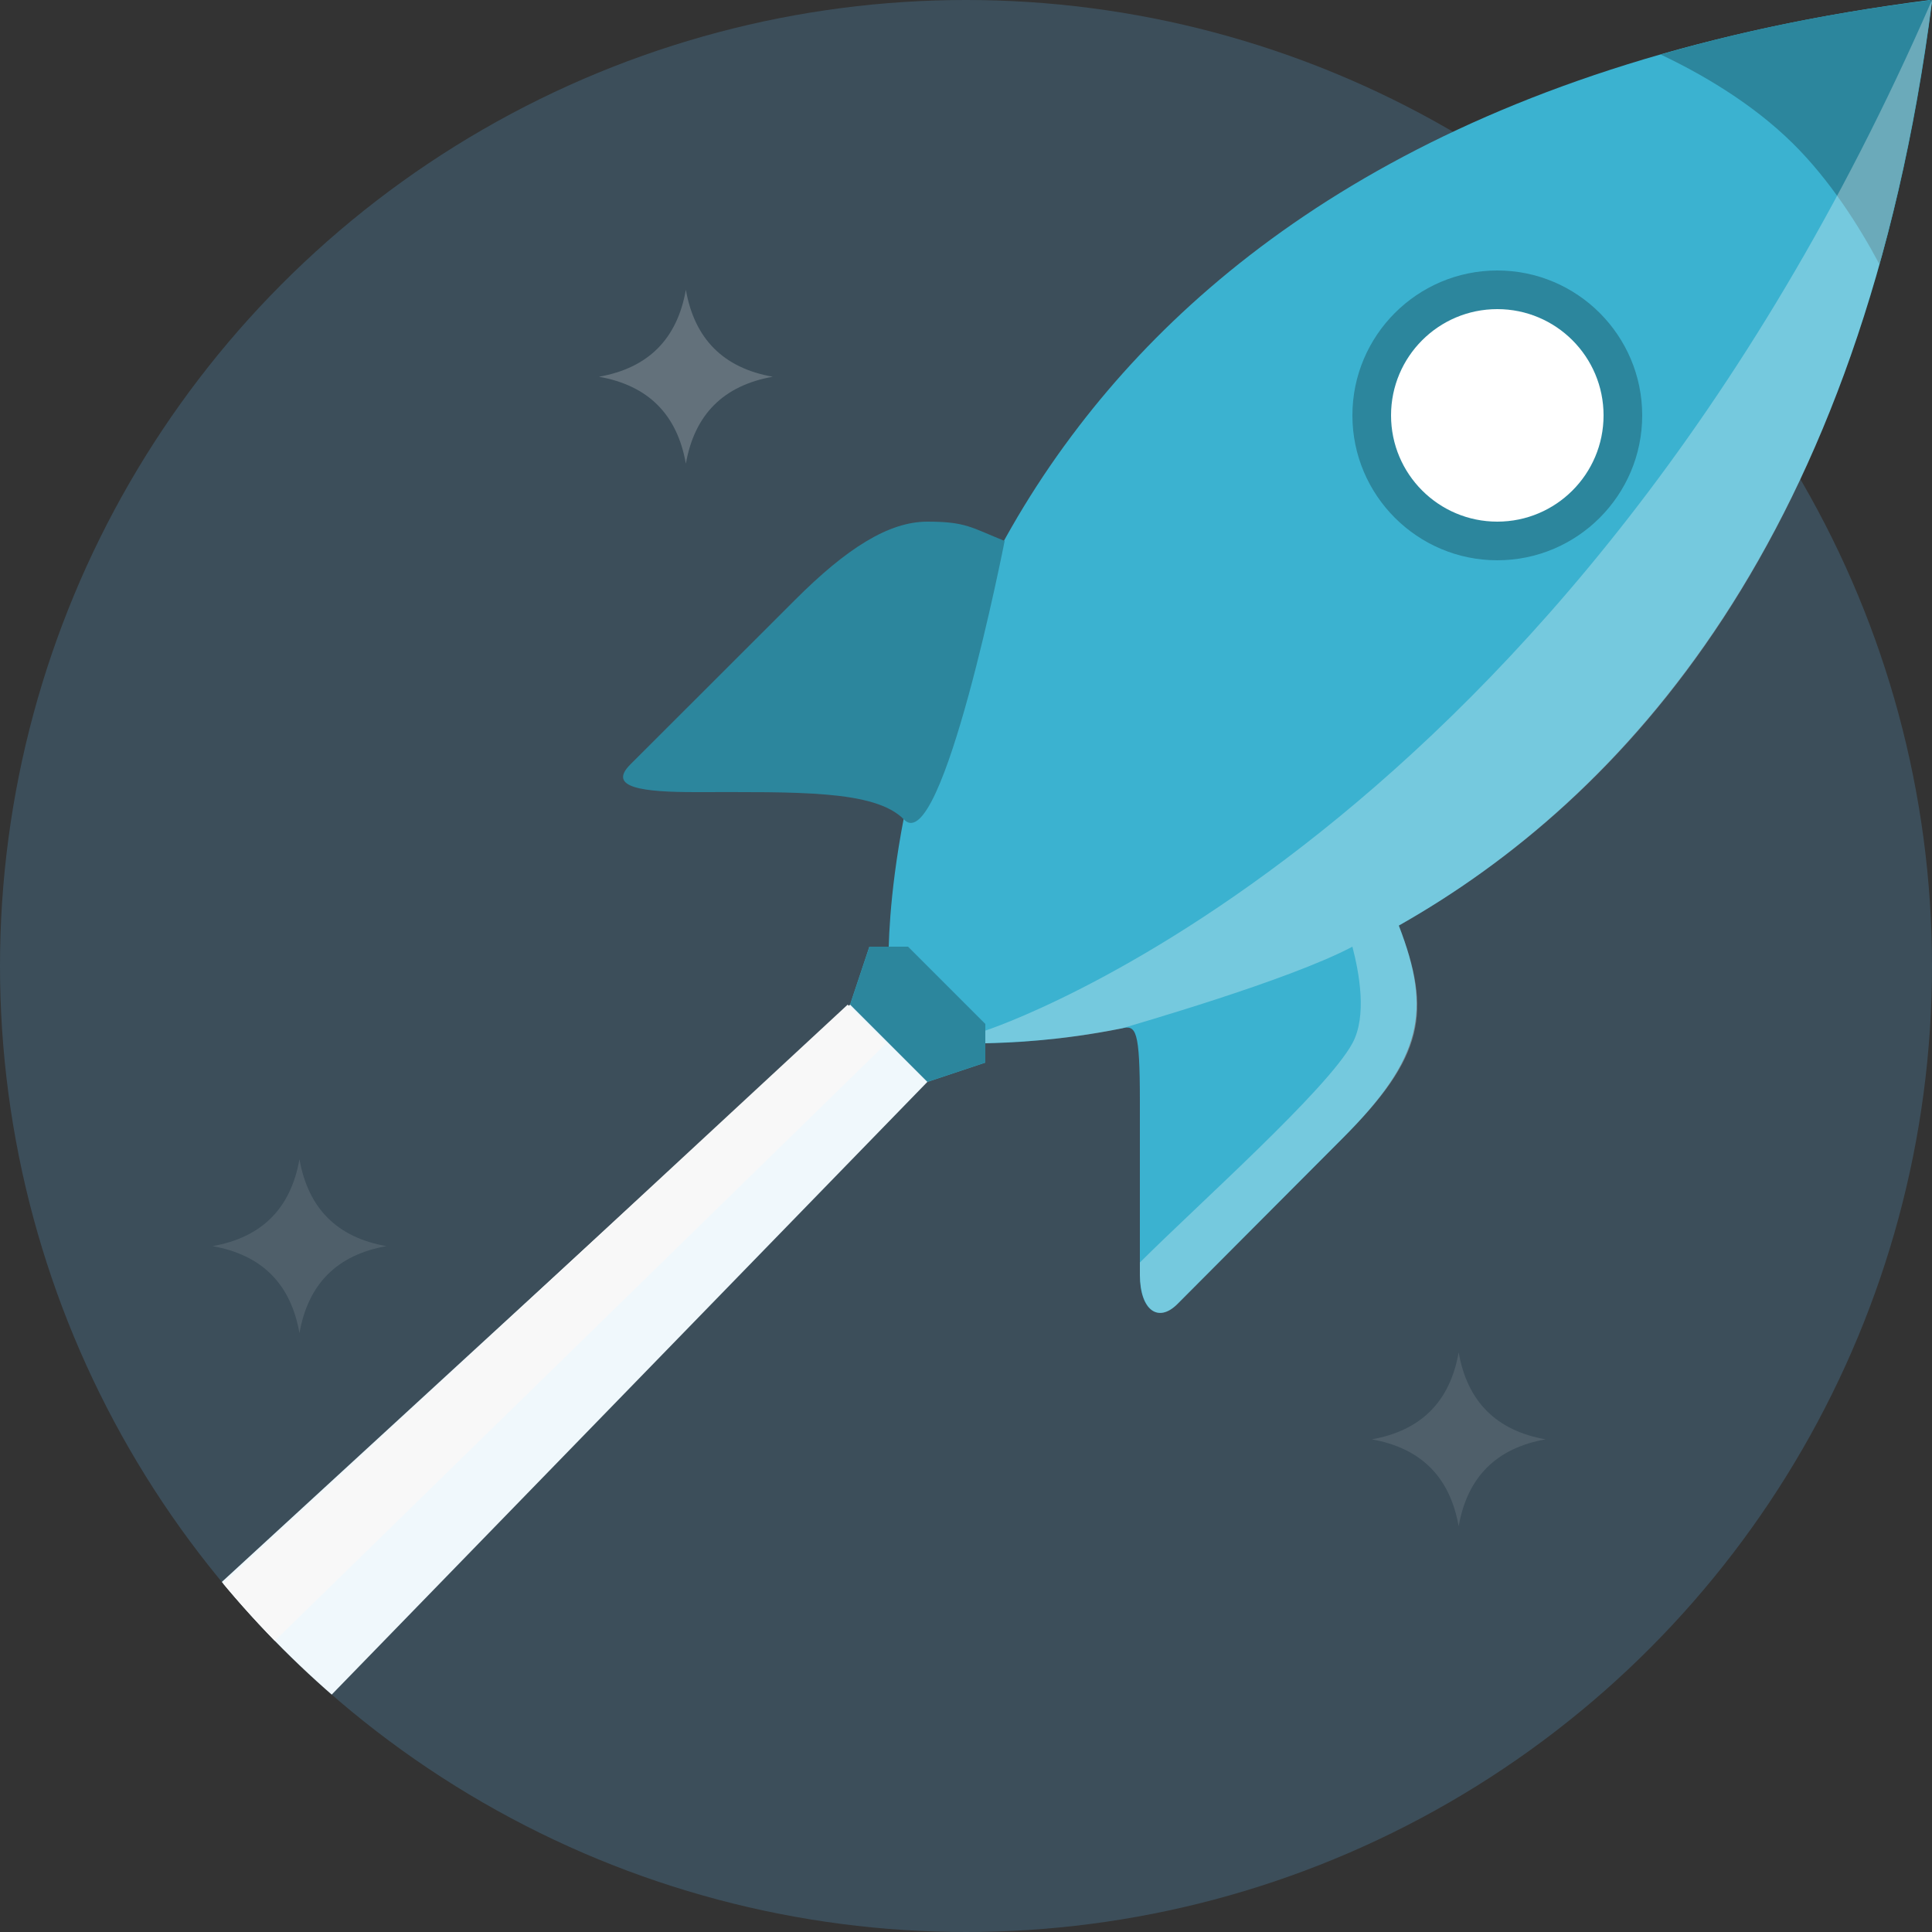 <svg xmlns="http://www.w3.org/2000/svg" width="100" height="100"><rect width="100%" height="100%" fill="#333333" stroke="none"/><circle fill="#3c4e5a" cx="50" cy="50" r="50"/><clipPath><circle cx="50" cy="50" r="50"/></clipPath><clipPath id="a"><path d="M100 50c0 27.614-22.387 50-50 50-27.614 0-50-22.386-50-50s22.386-50 50-50h50v50z"/></clipPath><g clip-path="url(#a )" fill="#fff"><path opacity=".2" clip-path="url(#a)" enable-background="new" d="M31 19.5c2.55-.45 4.051-1.95 4.5-4.5.45 2.55 1.951 4.05 4.5 4.5-2.549.451-4.05 1.95-4.5 4.5-.449-2.55-1.95-4.049-4.5-4.5z"/><path opacity=".1" clip-path="url(#a)" enable-background="new" d="M71 74.5c2.55-.45 4.051-1.95 4.5-4.5.45 2.55 1.951 4.05 4.5 4.5-2.549.451-4.05 1.95-4.5 4.5-.449-2.55-1.95-4.049-4.5-4.5z"/><path opacity=".1" clip-path="url(#a)" enable-background="new" d="M11 64.5c2.55-.45 4.051-1.95 4.5-4.5.45 2.55 1.951 4.05 4.5 4.5-2.549.451-4.05 1.95-4.5 4.5-.449-2.55-1.95-4.049-4.5-4.5z"/></g><g clip-path="url(#a)"><path fill="#3bb2d0" d="M100 .1c-.156.018-.117.058-.1-.1-23.316 2.979-36.539 12.281-44.035 22.035-.268.349-.528.698-.782 1.047l-.008.01c-8.06 11.104-8.988 22.72-9.075 25.908h-1l-1 3 4 4 3-1v-1c1.152-.021 3.741-.111 7.066-.773l.002.002c.729-.182.932.076.932 3.771v9c0 1.809.943 2.497 1.945 1.494 2.423-2.428 3.003-3.023 8.5-8.528 4.16-4.167 4.676-6.595 2.957-11.059 11.551-6.538 24.03-20.019 27.598-47.807z"/><path fill="#2C869D" d="M48 56l-4-4 1-3h2l4 4v2l-3 1zm4-28c-1.718-.69-2-1-4-1s-4.183 1.38-6.861 4.063c-4.254 4.259-4.85 4.839-8.516 8.508-1.198 1.2.64 1.429 3.377 1.429 5.233 0 9.297-.125 10.791 1.42 1.973 2.04 5.209-14.42 5.209-14.42z"/><path fill="#2C869D" d="M100 0c-.639 4.973-1.566 9.579-2.721 13.678-1.049-1.97-2.562-4.364-4.5-6.272-2.151-2.12-4.812-3.632-6.826-4.585 6.026-1.73 10.83-2.409 14.047-2.821z"/><path opacity=".3" fill="#fff" enable-background="new" d="M72.402 47.907c1.719 4.463 1.312 6.788-2.854 10.954-.844.844-7.828 7.859-8.604 8.633-1.003 1.002-1.911.315-1.944-1.494v-.652c3-3 9.689-8.938 11-11.348.768-1.411.352-3.654 0-5-3.312 1.76-11.516 4.094-11.932 4.229-3.162.646-5.601.714-7.068.771v-.656s29.975-9.663 49-53.344c-3.594 28.047-16.047 41.369-27.598 47.907z"/><path fill="#fff" d="M77.5 28c-3.584 0-6.5-2.916-6.5-6.5s2.916-6.5 6.5-6.5 6.5 2.916 6.5 6.5-2.916 6.5-6.5 6.5z"/><path fill="#2C869D" d="M77.5 16c3.037 0 5.5 2.462 5.5 5.5s-2.463 5.5-5.5 5.5-5.5-2.462-5.5-5.5 2.463-5.5 5.5-5.5m0-2c-4.137 0-7.5 3.364-7.5 7.5s3.363 7.5 7.5 7.5 7.5-3.364 7.5-7.5-3.363-7.5-7.5-7.5z"/><path fill="#F0F8FC" d="M44 52l4 4-35 36-6-6 37-34z"/><path fill="#f8f8f8" d="M43.875 52l2 2-38.375 37.5-3-3 39.375-36.5z"/></g></svg>